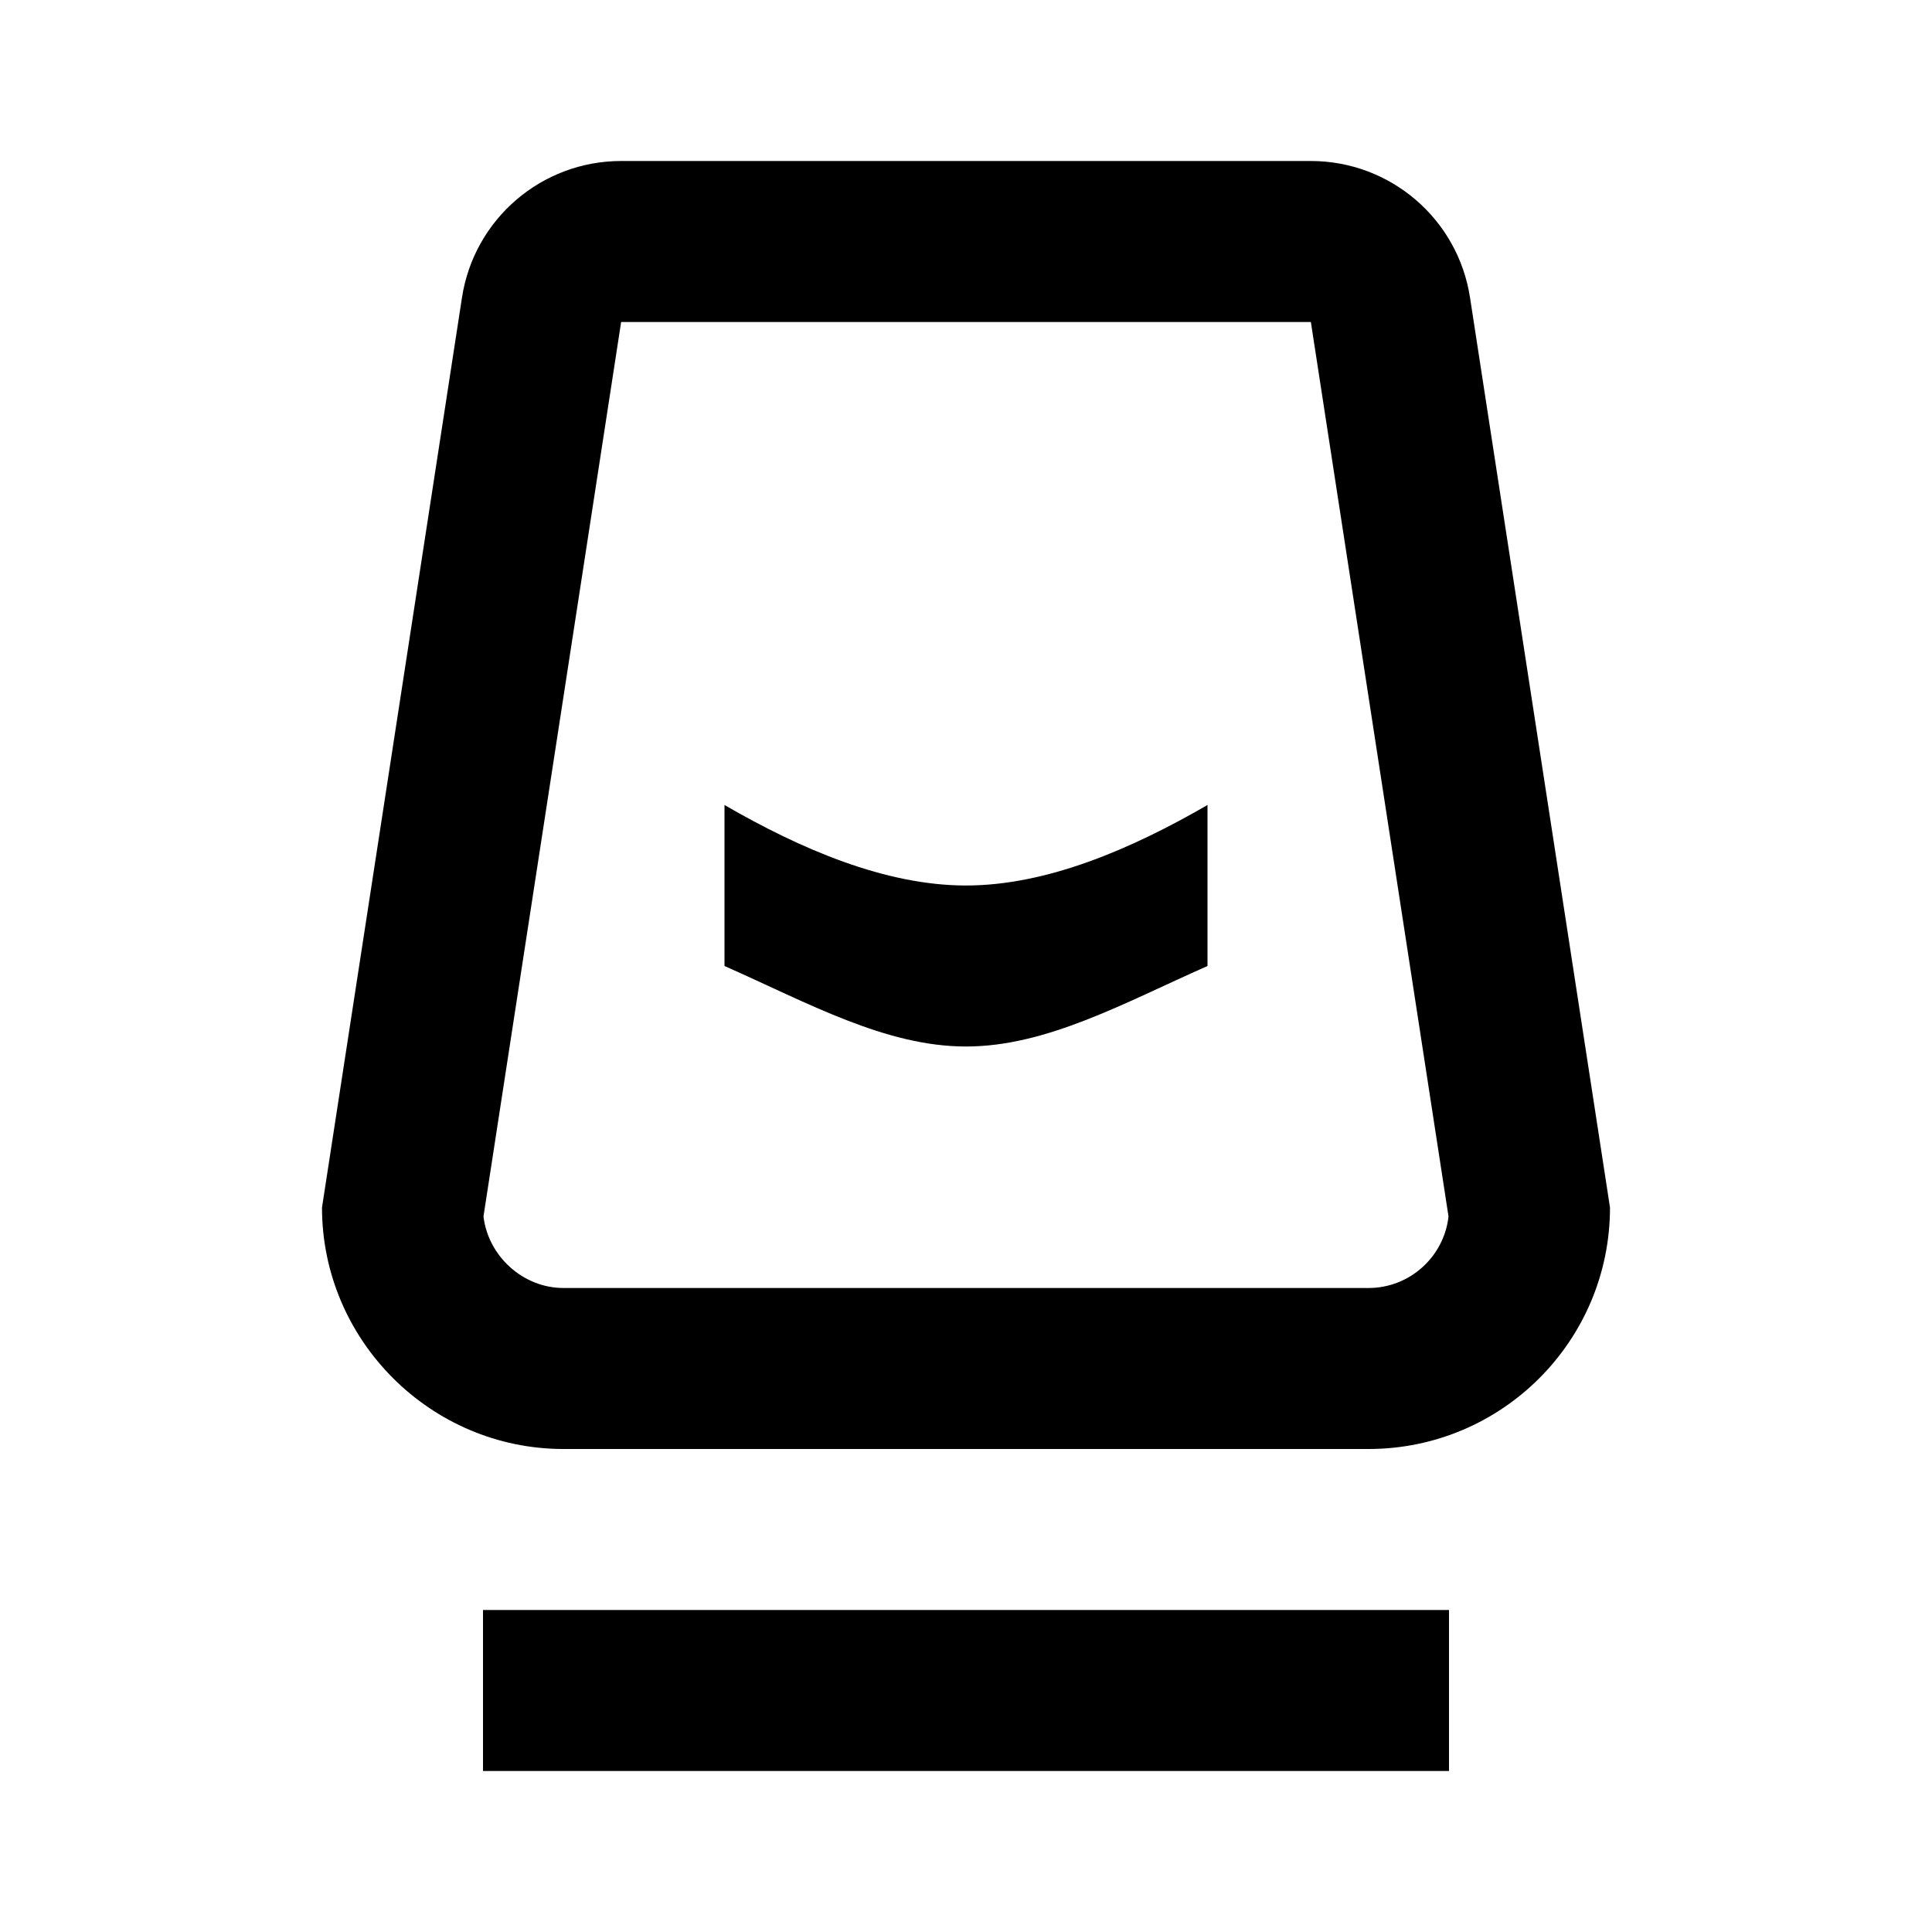 <?xml version="1.0" encoding="iso-8859-1"?>
<!-- Generator: Adobe Illustrator 24.1.2, SVG Export Plug-In . SVG Version: 6.00 Build 0)  -->
<svg version="1.1" id="train-station-layer" xmlns="http://www.w3.org/2000/svg" xmlns:xlink="http://www.w3.org/1999/xlink"
	 x="0px" y="0px" viewBox="0 0 24 24" style="enable-background:new 0 0 24 24;" xml:space="preserve">
<g id="train-station_1_">
	<rect style="fill:none;" width="24" height="24"/>
	<path d="M18,22H6v-2h12V22z M16.284,4L16.284,4H7.716L6.006,15.111C6.064,15.603,6.495,16,7,16h10c0.513,0,0.938-0.389,0.994-0.888
		L16.284,4 M16.284,2c0.987,0,1.827,0.72,1.977,1.696L20,15c0,1.657-1.343,3-3,3H7c-1.65,0-3-1.35-3-3L5.739,3.696
		C5.889,2.72,6.729,2,7.716,2H16.284L16.284,2z M15,10v2c-1.04,0.46-2,1-3,1s-1.96-0.54-3-1v-2c0.95,0.55,2,1,3,1S14.05,10.55,15,10
		z"/>
</g>
</svg>

